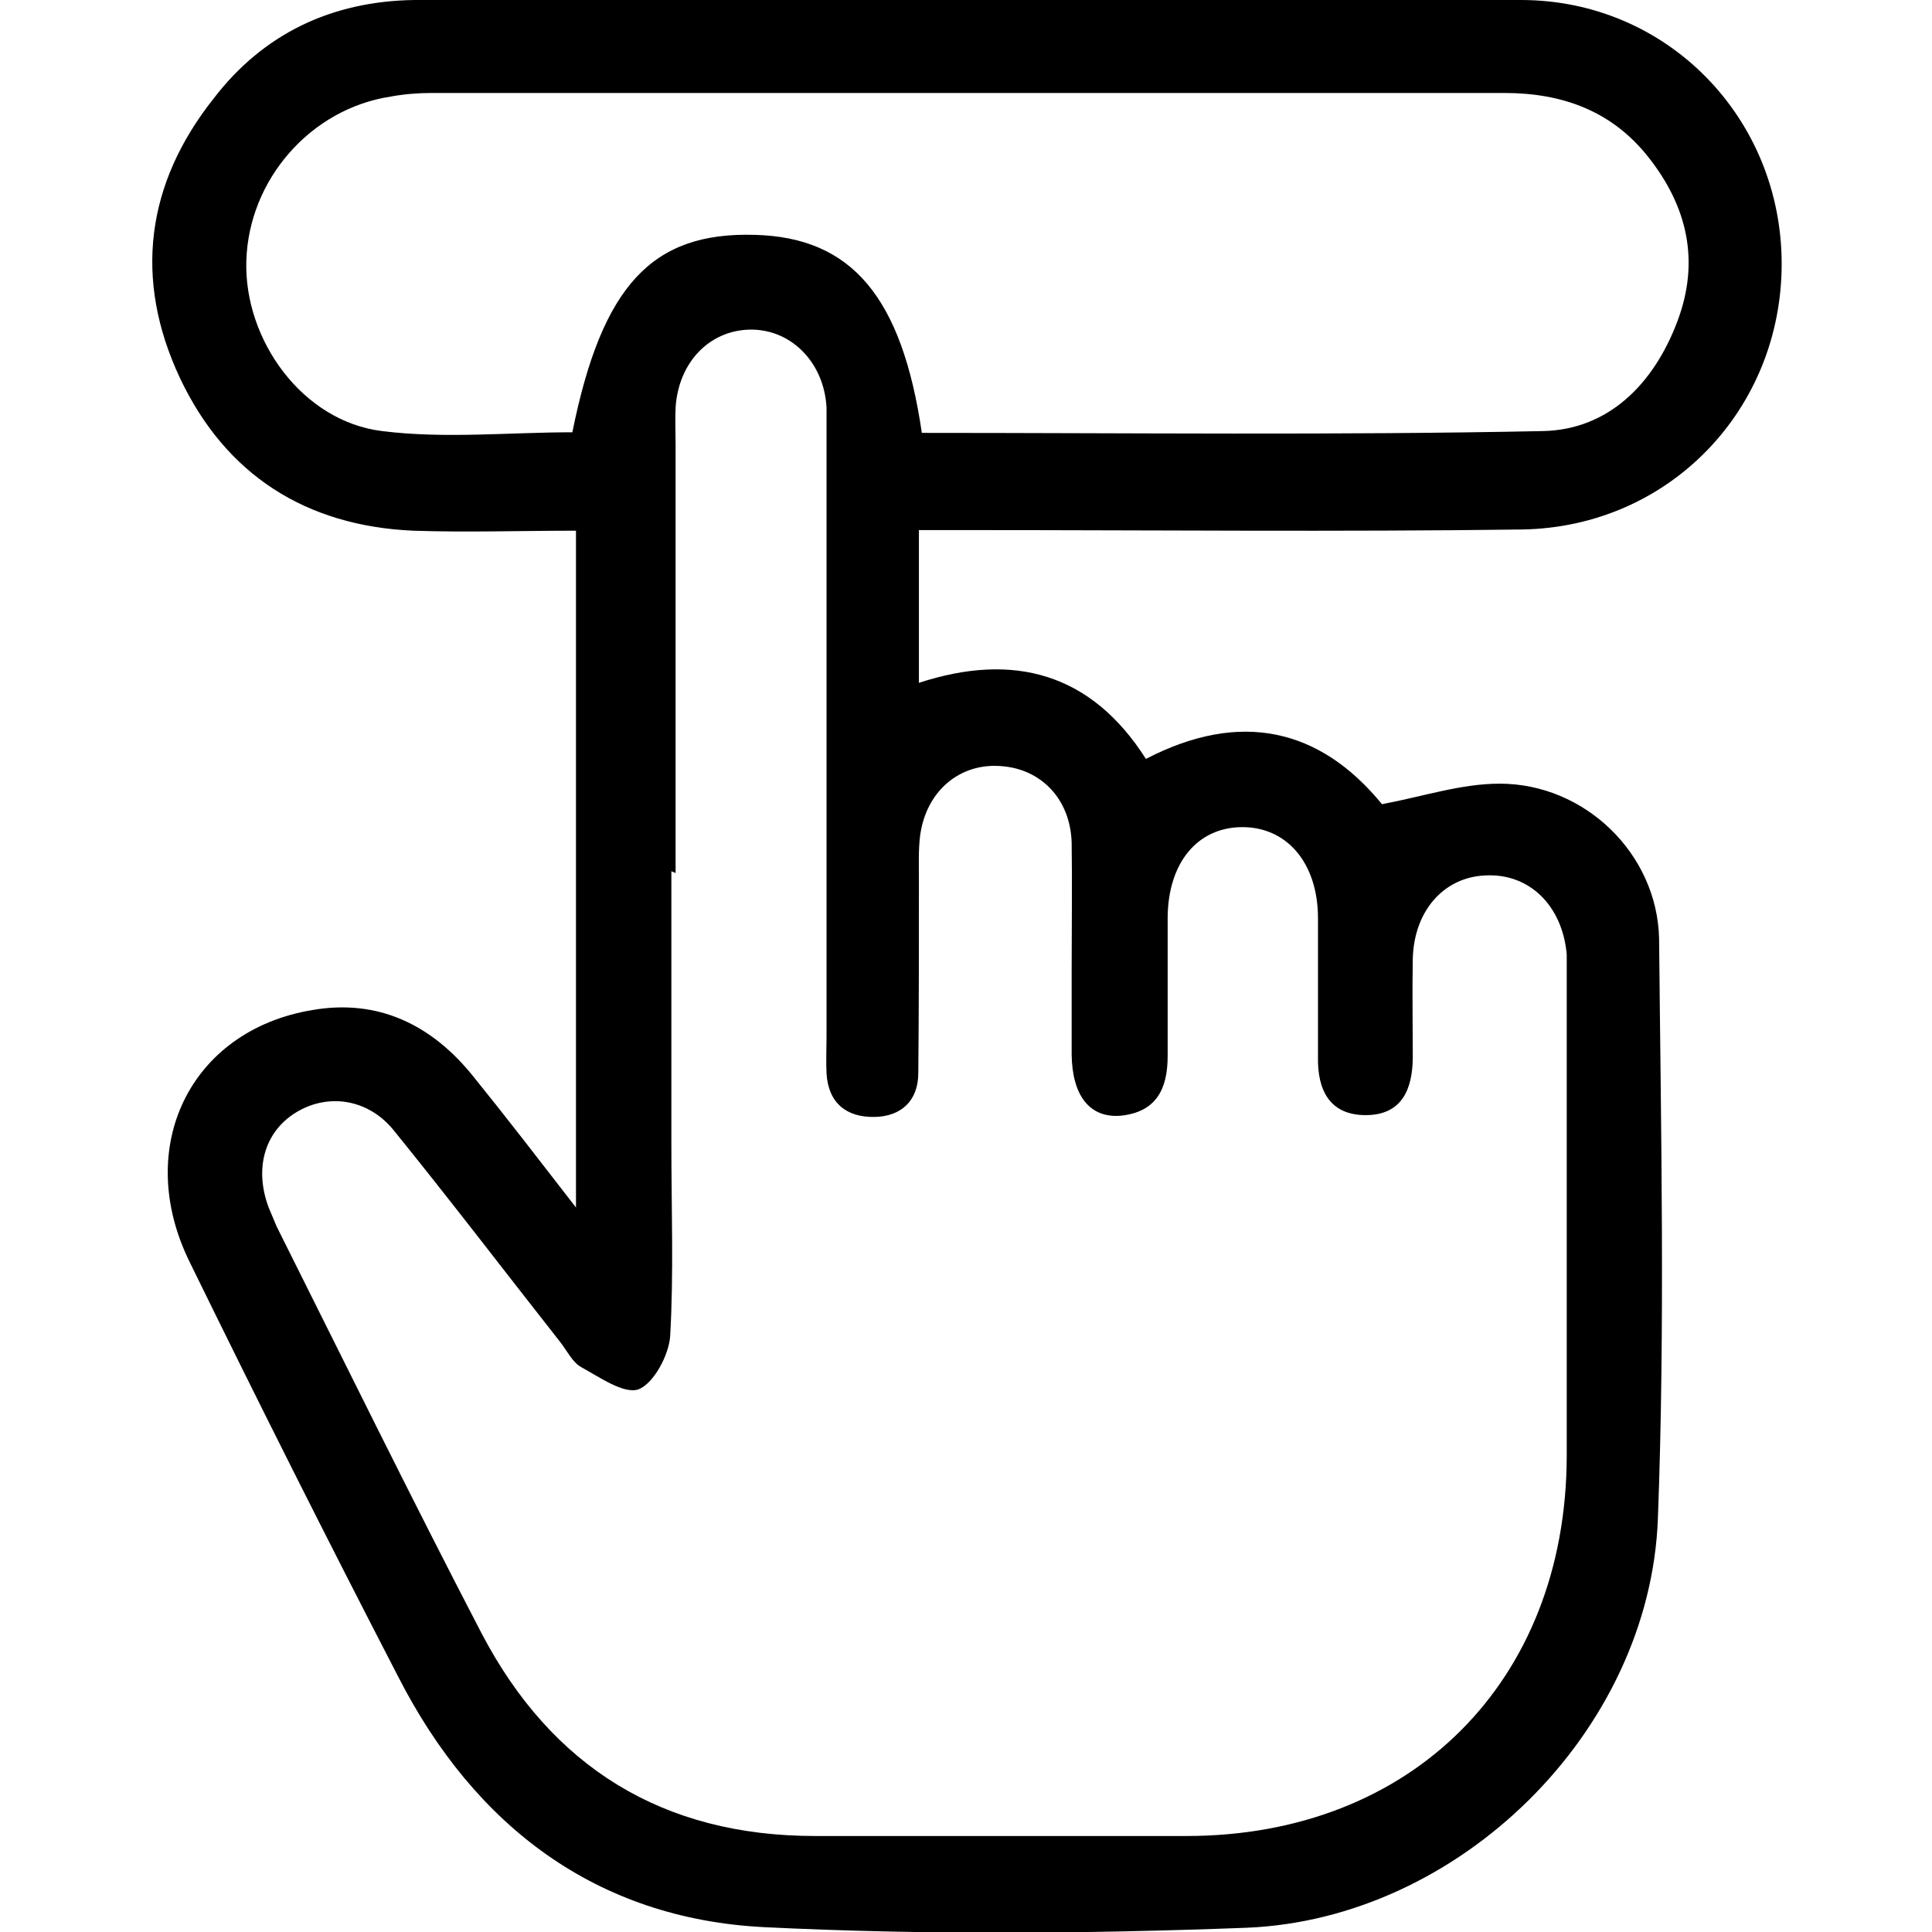 <?xml version="1.0" encoding="UTF-8"?>
<svg id="Layer_1" data-name="Layer 1" xmlns="http://www.w3.org/2000/svg" viewBox="0 0 32 32">
  <defs>
    <style>
      .cls-1 {
        fill: #000;
        stroke-width: 0px;
      }
    </style>
  </defs>
  <path class="cls-1" d="M15.22,8.77v2.54c1.56-.51,2.85-.17,3.76,1.26,1.56-.81,2.88-.51,3.91.75.69-.13,1.31-.34,1.95-.34,1.41,0,2.61,1.16,2.64,2.57.03,3.2.1,6.41-.02,9.6-.13,3.53-3.29,6.64-6.82,6.78-2.66.1-5.33.12-7.98-.01-2.79-.14-4.8-1.68-6.06-4.14-1.18-2.28-2.33-4.57-3.46-6.88-.93-1.89,0-3.83,2.03-4.17,1.09-.19,1.98.24,2.67,1.1.55.68,1.08,1.37,1.7,2.17v-11.21c-.91,0-1.81.03-2.7,0-1.77-.08-3.1-.92-3.86-2.53-.77-1.64-.56-3.22.56-4.63C4.36.56,5.49.02,6.86,0,12.97,0,19.08,0,25.19,0c2.43,0,4.32,1.96,4.32,4.37s-1.86,4.36-4.3,4.4c-3.04.04-6.09.01-9.14.01h-.87.01ZM11.12,14.43v4.53c0,1.06.04,2.13-.02,3.17-.02.31-.27.78-.52.88-.24.09-.65-.2-.96-.37-.14-.08-.23-.27-.34-.41-.92-1.17-1.82-2.35-2.76-3.51-.43-.53-1.11-.62-1.64-.28-.5.32-.67.92-.43,1.56.04.1.09.21.13.31,1.13,2.26,2.24,4.52,3.4,6.75,1.16,2.21,3,3.35,5.52,3.35h6.15c3.73,0,6.29-2.56,6.3-6.29v-8.31c-.07-.81-.62-1.35-1.35-1.31-.69.03-1.18.59-1.2,1.38-.01.55,0,1.08,0,1.62s-.18.97-.78.97-.8-.42-.79-.96v-2.3c0-.92-.52-1.52-1.27-1.51-.73.01-1.21.59-1.22,1.49v2.3c0,.55-.19.93-.78.99-.51.04-.8-.33-.81-1.01v-1.42c0-.7.01-1.4,0-2.09-.02-.72-.5-1.22-1.16-1.27-.69-.06-1.25.41-1.35,1.15-.03.24-.02.49-.02.75,0,1.06,0,2.11-.01,3.18,0,.46-.28.72-.72.73-.47.01-.77-.23-.8-.72-.01-.2,0-.4,0-.61V6.75c-.04-.73-.56-1.27-1.21-1.29-.69-.02-1.24.51-1.29,1.29-.01.2,0,.4,0,.61v7.1l-.07-.03ZM15.26,7.17c3.45,0,6.88.04,10.29-.03,1.09-.02,1.84-.78,2.23-1.81.38-1,.17-1.91-.48-2.73-.6-.76-1.42-1.06-2.38-1.06H7.14c-.22,0-.46.02-.67.06-1.32.2-2.35,1.37-2.39,2.72-.04,1.31.93,2.66,2.25,2.82,1.03.13,2.1.02,3.15.02.49-2.43,1.32-3.32,3.02-3.27,1.6.04,2.44,1.02,2.77,3.29Z"/>
</svg>